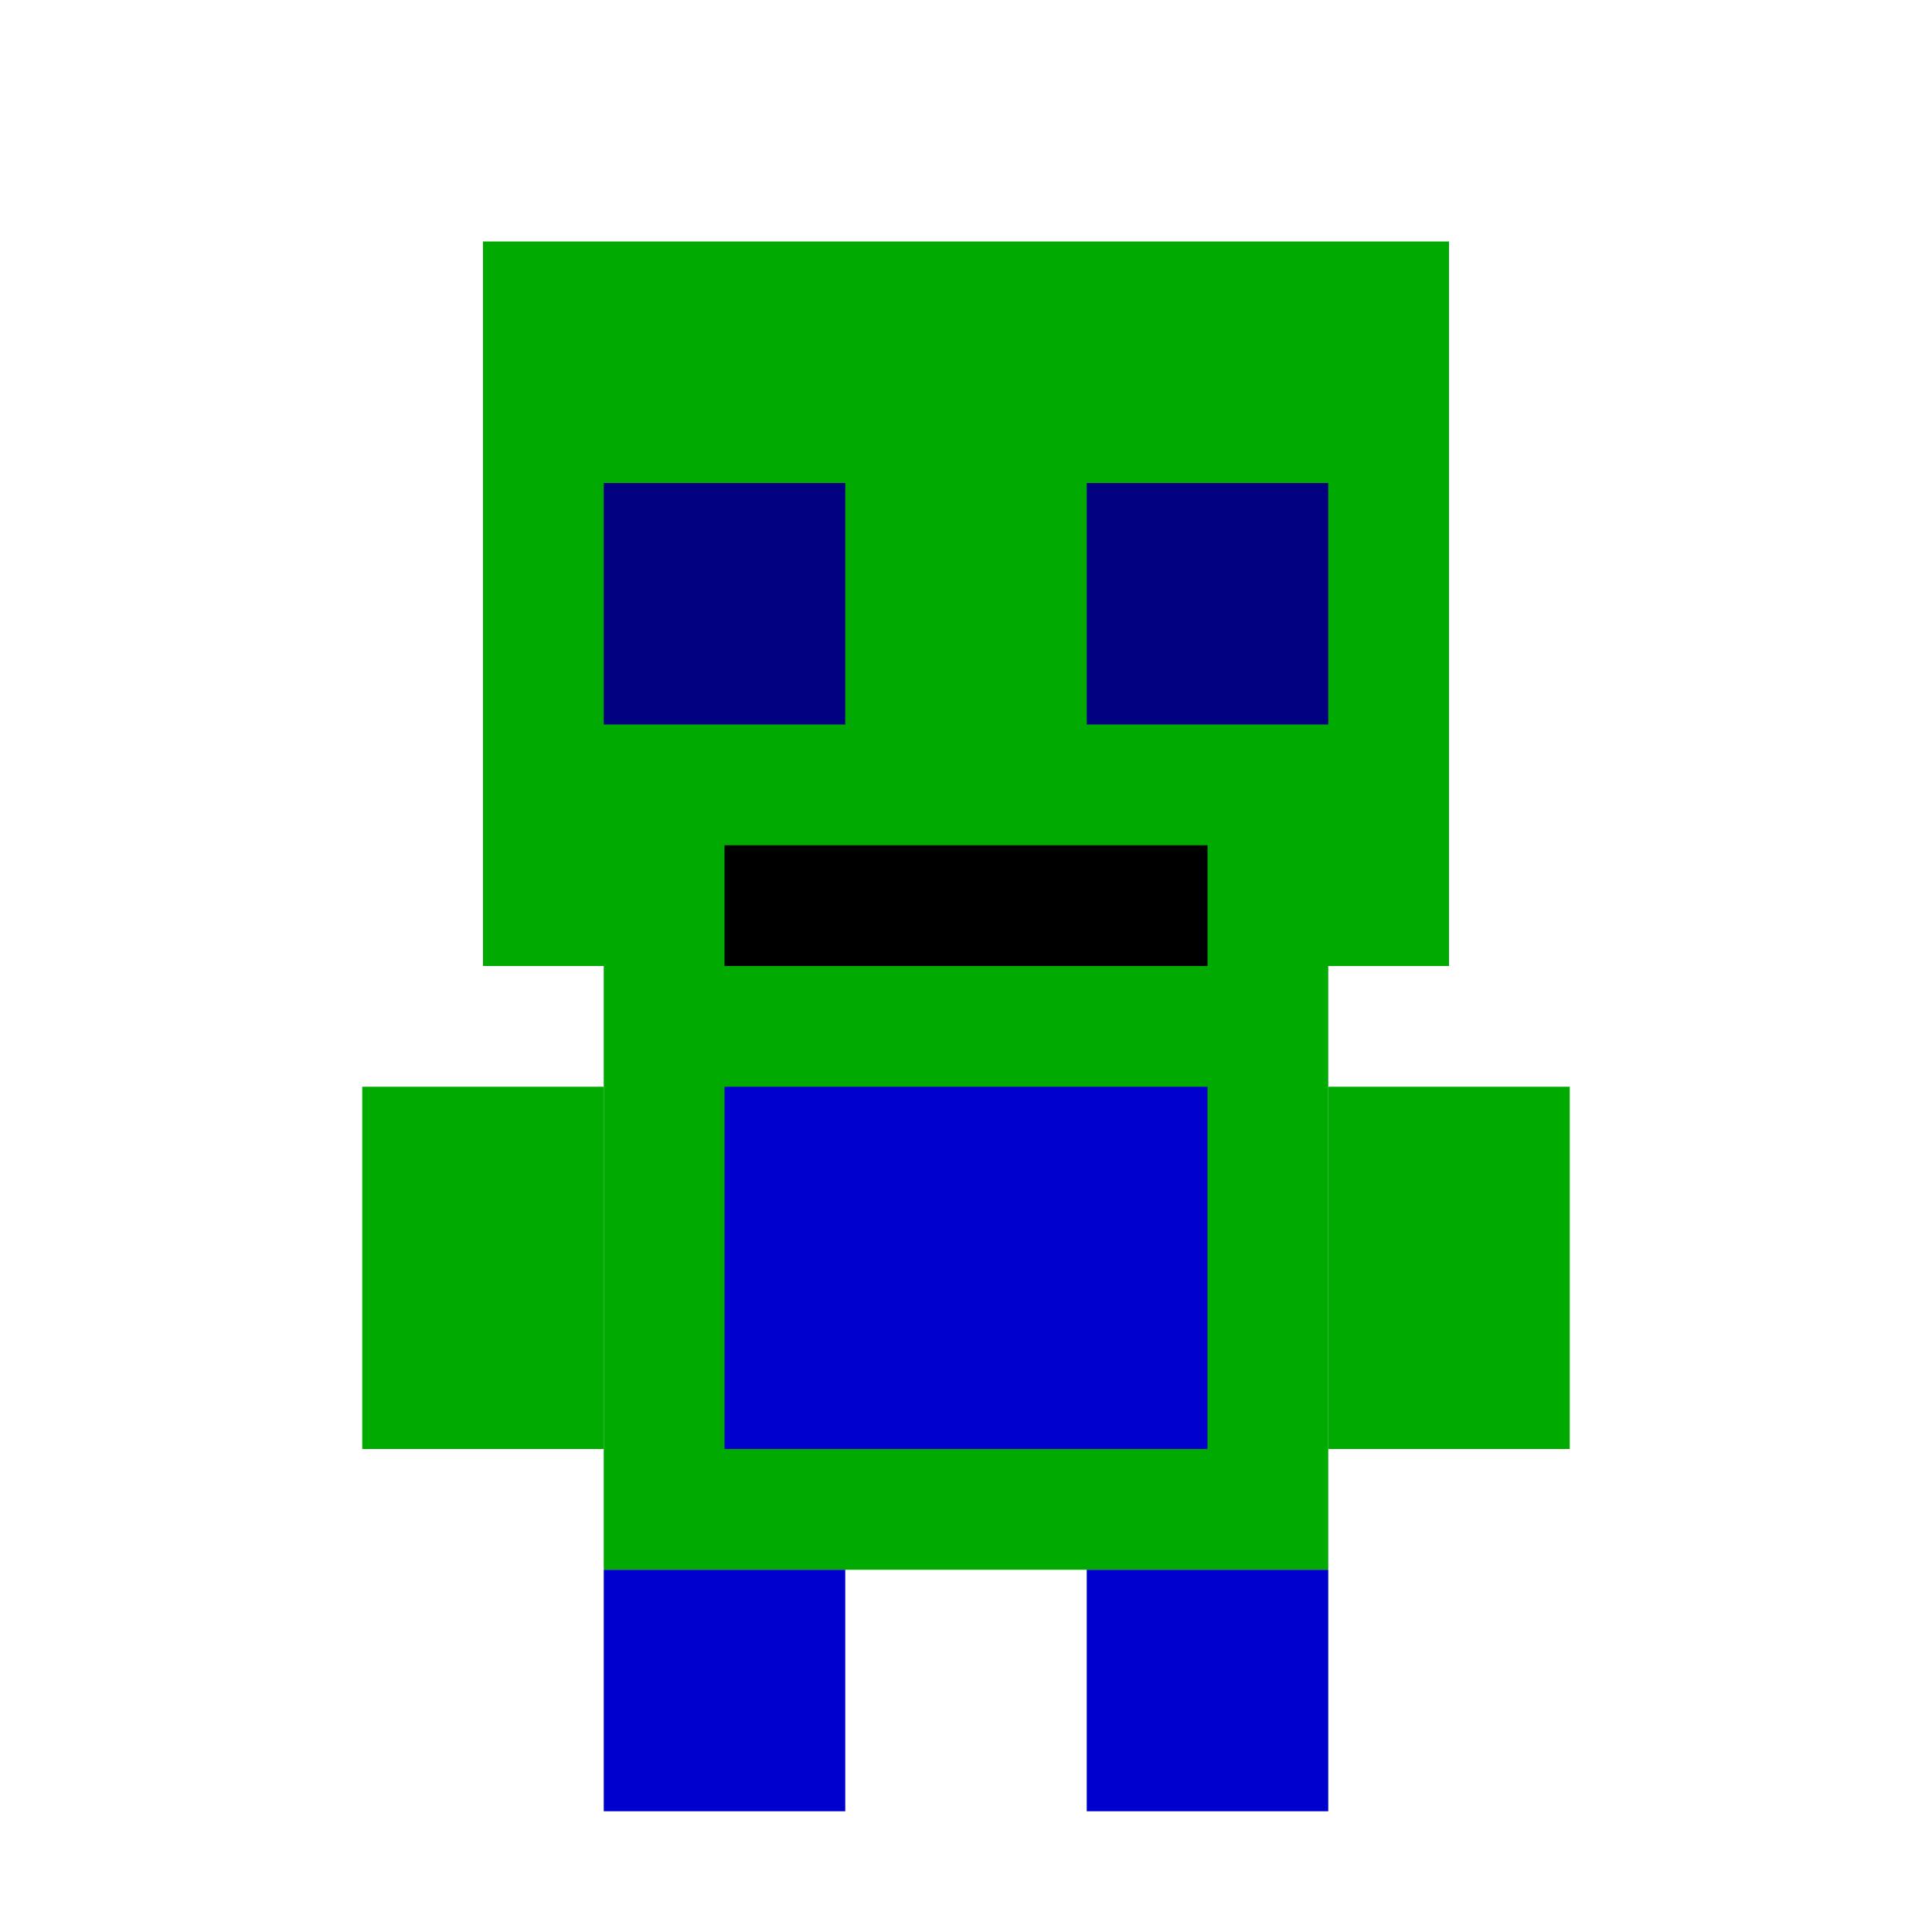 <svg xmlns="http://www.w3.org/2000/svg" viewBox="0 0 16 16" role="img" aria-label="Zumbi">
  <!-- Cabeça -->
  <rect fill="#00AA00" x="4" y="2" width="8" height="6"/>

  <!-- Olhos -->
  <rect fill="#000080" x="5" y="4" width="2" height="2"/>
  <rect fill="#000080" x="9" y="4" width="2" height="2"/>

  <!-- Boca -->
  <rect fill="#000000" x="6" y="7" width="4" height="1"/>

  <!-- Corpo -->
  <rect fill="#00AA00" x="5" y="8" width="6" height="5"/>
  <rect fill="#0000CD" x="6" y="9" width="4" height="3"/>

  <!-- Braços -->
  <rect fill="#00AA00" x="3" y="9" width="2" height="3"/>
  <rect fill="#00AA00" x="11" y="9" width="2" height="3"/>

  <!-- Pernas -->
  <rect fill="#0000CD" x="5" y="13" width="2" height="2"/>
  <rect fill="#0000CD" x="9" y="13" width="2" height="2"/>
</svg>
